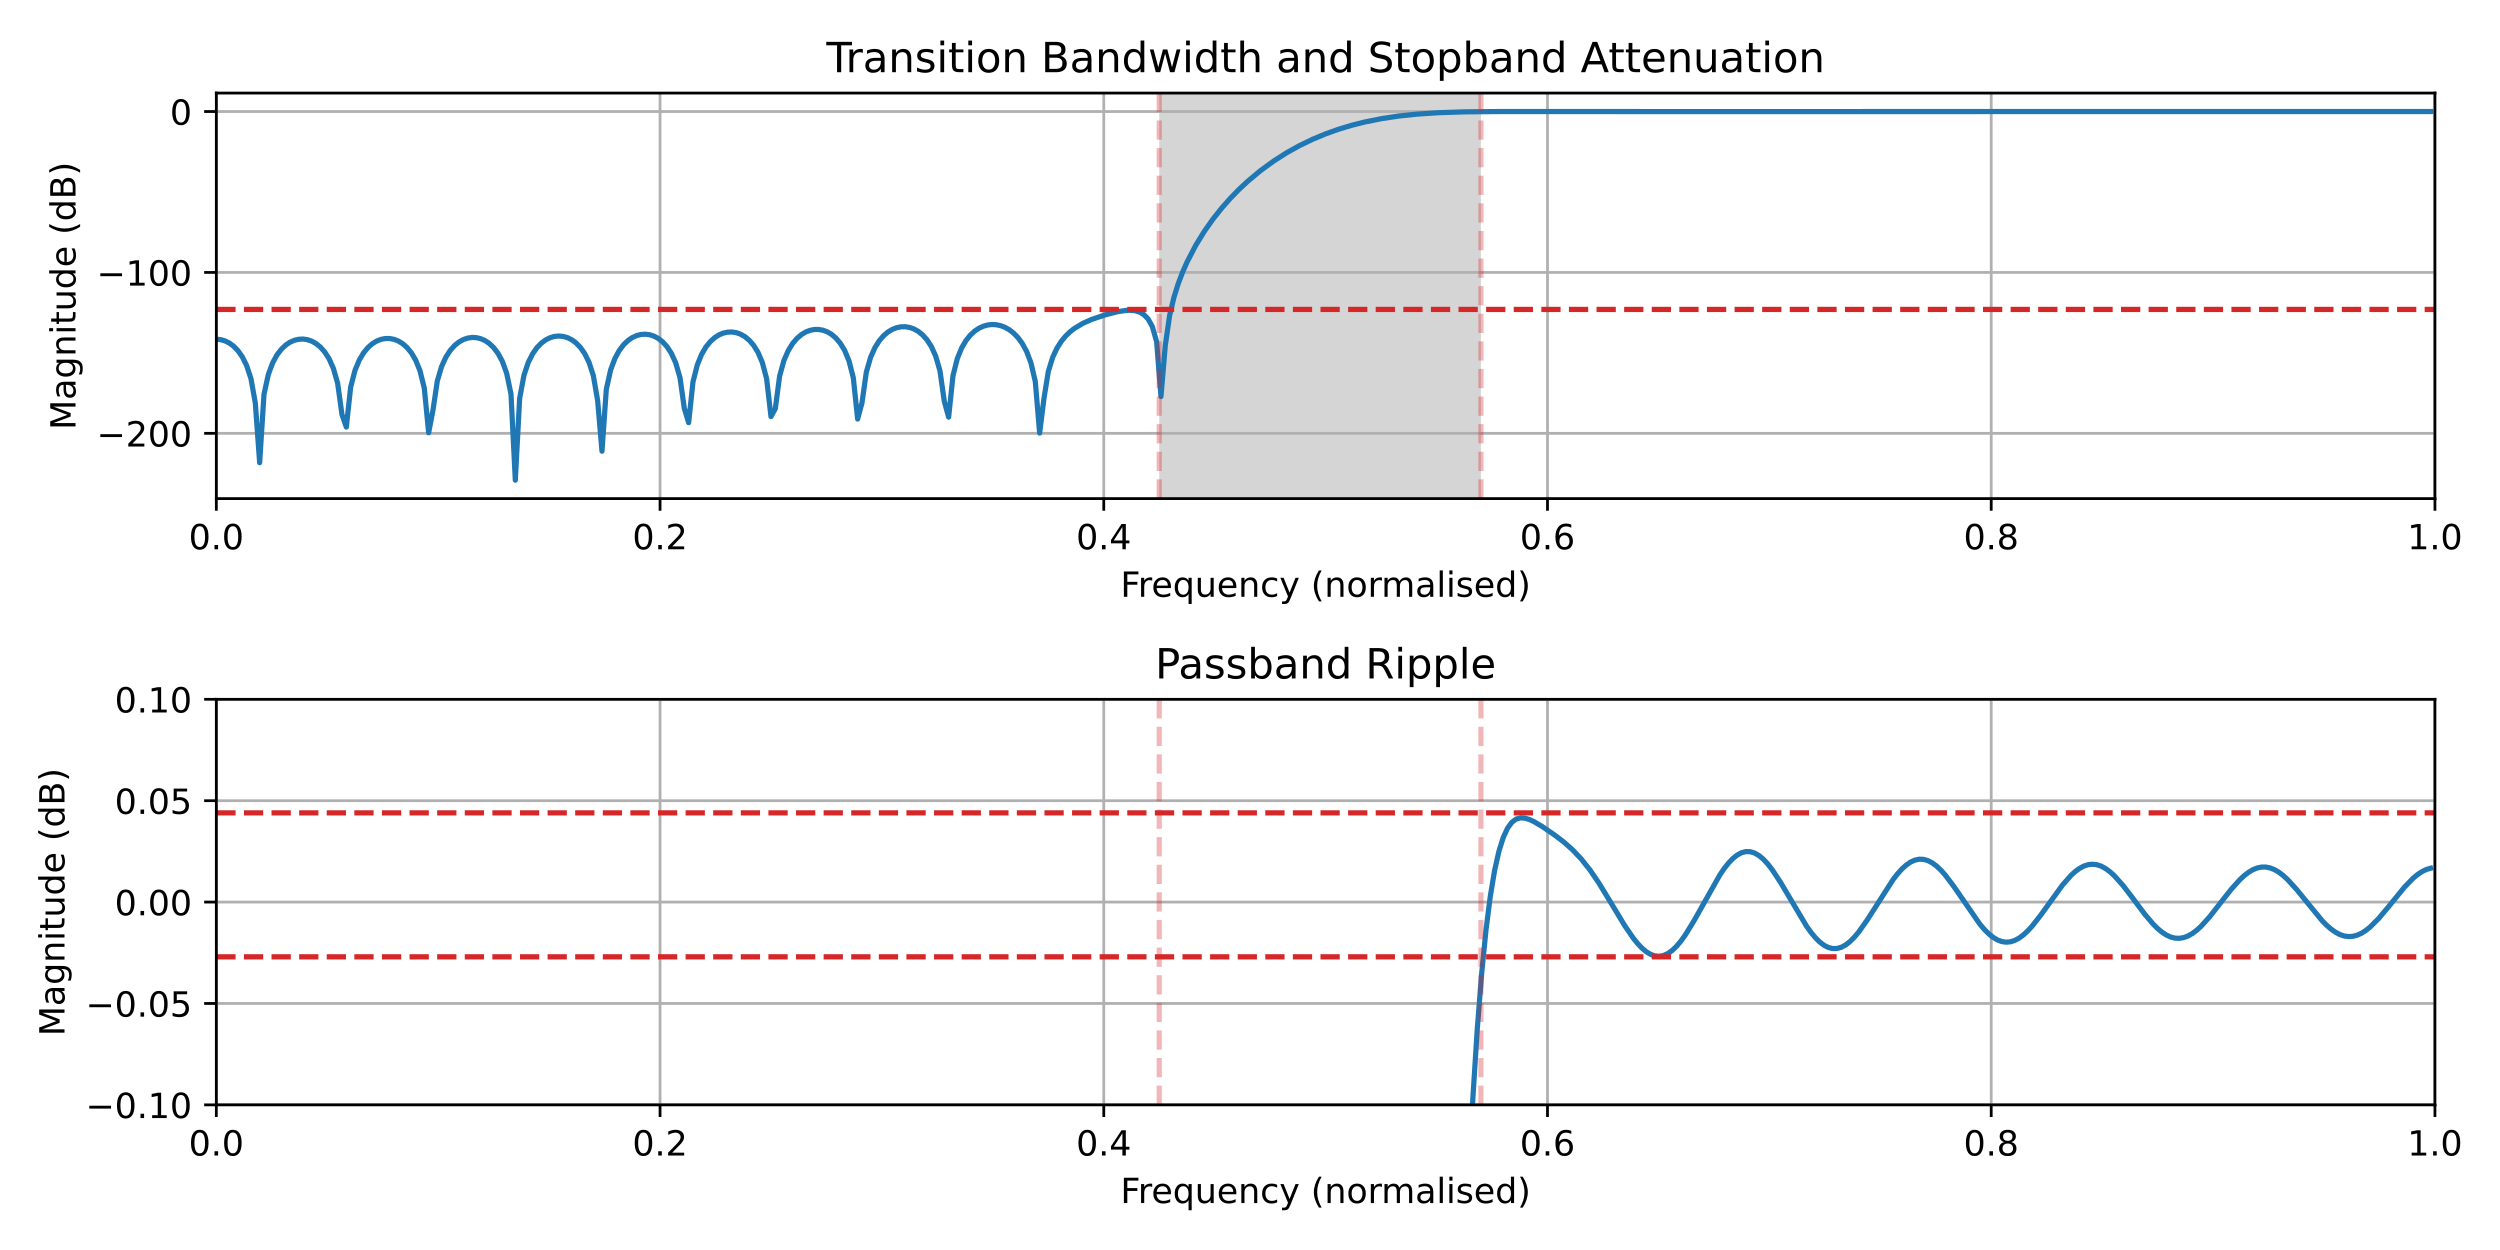 <svg xmlns="http://www.w3.org/2000/svg" xmlns:xlink="http://www.w3.org/1999/xlink" width="960" height="480" version="1.1" viewBox="0 0 720 360"><defs><style type="text/css">*{stroke-linecap:butt;stroke-linejoin:round}</style></defs><g id="figure_1"><g id="patch_1"><path d="M 0 360 L 720 360 L 720 0 L 0 0 z" style="fill:#fff"/></g><g id="axes_1"><g id="patch_2"><path d="M 62.3 143.6 L 701.263 143.6 L 701.263 26.8 L 62.3 26.8 z" style="fill:#fff"/></g><g id="patch_3"><path d="M 333.859 143.6 L 333.859 26.8 L 426.509 26.8 L 426.509 143.6 z" clip-path="url(#p66105fe802)" style="fill:#7f7f7f;opacity:.33"/></g><g id="matplotlib.axis_1"><g id="xtick_1"><g id="line2d_1"><path d="M 62.3 143.6 L 62.3 26.8" clip-path="url(#p66105fe802)" style="fill:none;stroke:#b0b0b0;stroke-linecap:square;stroke-width:.8"/></g><g id="line2d_2"><defs><path id="m9e05dc0583" d="M 0 0 L 0 3.5" style="stroke:#000;stroke-width:.8"/></defs><g><use style="stroke:#000;stroke-width:.8" x="62.3" y="143.6" xlink:href="#m9e05dc0583"/></g></g><g id="text_1"><defs><path id="DejaVuSans-48" d="M 31.781 66.406 Q 24.172 66.406 20.328 58.906 Q 16.5 51.422 16.5 36.375 Q 16.5 21.391 20.328 13.891 Q 24.172 6.391 31.781 6.391 Q 39.453 6.391 43.281 13.891 Q 47.125 21.391 47.125 36.375 Q 47.125 51.422 43.281 58.906 Q 39.453 66.406 31.781 66.406 z M 31.781 74.219 Q 44.047 74.219 50.516 64.516 Q 56.984 54.828 56.984 36.375 Q 56.984 17.969 50.516 8.266 Q 44.047 -1.422 31.781 -1.422 Q 19.531 -1.422 13.062 8.266 Q 6.594 17.969 6.594 36.375 Q 6.594 54.828 13.062 64.516 Q 19.531 74.219 31.781 74.219 z"/><path id="DejaVuSans-46" d="M 10.688 12.406 L 21 12.406 L 21 0 L 10.688 0 z"/></defs><g transform="translate(54.348 158.198)scale(0.1 -0.1)"><use xlink:href="#DejaVuSans-48"/><use x="63.623" xlink:href="#DejaVuSans-46"/><use x="95.41" xlink:href="#DejaVuSans-48"/></g></g></g><g id="xtick_2"><g id="line2d_3"><path d="M 190.093 143.6 L 190.093 26.8" clip-path="url(#p66105fe802)" style="fill:none;stroke:#b0b0b0;stroke-linecap:square;stroke-width:.8"/></g><g id="line2d_4"><g><use style="stroke:#000;stroke-width:.8" x="190.093" y="143.6" xlink:href="#m9e05dc0583"/></g></g><g id="text_2"><defs><path id="DejaVuSans-50" d="M 19.188 8.297 L 53.609 8.297 L 53.609 0 L 7.328 0 L 7.328 8.297 Q 12.938 14.109 22.625 23.891 Q 32.328 33.688 34.812 36.531 Q 39.547 41.844 41.422 45.531 Q 43.312 49.219 43.312 52.781 Q 43.312 58.594 39.234 62.25 Q 35.156 65.922 28.609 65.922 Q 23.969 65.922 18.812 64.312 Q 13.672 62.703 7.812 59.422 L 7.812 69.391 Q 13.766 71.781 18.938 73 Q 24.125 74.219 28.422 74.219 Q 39.75 74.219 46.484 68.547 Q 53.219 62.891 53.219 53.422 Q 53.219 48.922 51.531 44.891 Q 49.859 40.875 45.406 35.406 Q 44.188 33.984 37.641 27.219 Q 31.109 20.453 19.188 8.297 z"/></defs><g transform="translate(182.141 158.198)scale(0.1 -0.1)"><use xlink:href="#DejaVuSans-48"/><use x="63.623" xlink:href="#DejaVuSans-46"/><use x="95.41" xlink:href="#DejaVuSans-50"/></g></g></g><g id="xtick_3"><g id="line2d_5"><path d="M 317.885 143.6 L 317.885 26.8" clip-path="url(#p66105fe802)" style="fill:none;stroke:#b0b0b0;stroke-linecap:square;stroke-width:.8"/></g><g id="line2d_6"><g><use style="stroke:#000;stroke-width:.8" x="317.885" y="143.6" xlink:href="#m9e05dc0583"/></g></g><g id="text_3"><defs><path id="DejaVuSans-52" d="M 37.797 64.312 L 12.891 25.391 L 37.797 25.391 z M 35.203 72.906 L 47.609 72.906 L 47.609 25.391 L 58.016 25.391 L 58.016 17.188 L 47.609 17.188 L 47.609 0 L 37.797 0 L 37.797 17.188 L 4.891 17.188 L 4.891 26.703 z"/></defs><g transform="translate(309.933 158.198)scale(0.1 -0.1)"><use xlink:href="#DejaVuSans-48"/><use x="63.623" xlink:href="#DejaVuSans-46"/><use x="95.41" xlink:href="#DejaVuSans-52"/></g></g></g><g id="xtick_4"><g id="line2d_7"><path d="M 445.678 143.6 L 445.678 26.8" clip-path="url(#p66105fe802)" style="fill:none;stroke:#b0b0b0;stroke-linecap:square;stroke-width:.8"/></g><g id="line2d_8"><g><use style="stroke:#000;stroke-width:.8" x="445.678" y="143.6" xlink:href="#m9e05dc0583"/></g></g><g id="text_4"><defs><path id="DejaVuSans-54" d="M 33.016 40.375 Q 26.375 40.375 22.484 35.828 Q 18.609 31.297 18.609 23.391 Q 18.609 15.531 22.484 10.953 Q 26.375 6.391 33.016 6.391 Q 39.656 6.391 43.531 10.953 Q 47.406 15.531 47.406 23.391 Q 47.406 31.297 43.531 35.828 Q 39.656 40.375 33.016 40.375 z M 52.594 71.297 L 52.594 62.312 Q 48.875 64.062 45.094 64.984 Q 41.312 65.922 37.594 65.922 Q 27.828 65.922 22.672 59.328 Q 17.531 52.734 16.797 39.406 Q 19.672 43.656 24.016 45.922 Q 28.375 48.188 33.594 48.188 Q 44.578 48.188 50.953 41.516 Q 57.328 34.859 57.328 23.391 Q 57.328 12.156 50.688 5.359 Q 44.047 -1.422 33.016 -1.422 Q 20.359 -1.422 13.672 8.266 Q 6.984 17.969 6.984 36.375 Q 6.984 53.656 15.188 63.938 Q 23.391 74.219 37.203 74.219 Q 40.922 74.219 44.703 73.484 Q 48.484 72.75 52.594 71.297 z"/></defs><g transform="translate(437.726 158.198)scale(0.1 -0.1)"><use xlink:href="#DejaVuSans-48"/><use x="63.623" xlink:href="#DejaVuSans-46"/><use x="95.41" xlink:href="#DejaVuSans-54"/></g></g></g><g id="xtick_5"><g id="line2d_9"><path d="M 573.47 143.6 L 573.47 26.8" clip-path="url(#p66105fe802)" style="fill:none;stroke:#b0b0b0;stroke-linecap:square;stroke-width:.8"/></g><g id="line2d_10"><g><use style="stroke:#000;stroke-width:.8" x="573.47" y="143.6" xlink:href="#m9e05dc0583"/></g></g><g id="text_5"><defs><path id="DejaVuSans-56" d="M 31.781 34.625 Q 24.75 34.625 20.719 30.859 Q 16.703 27.094 16.703 20.516 Q 16.703 13.922 20.719 10.156 Q 24.75 6.391 31.781 6.391 Q 38.812 6.391 42.859 10.172 Q 46.922 13.969 46.922 20.516 Q 46.922 27.094 42.891 30.859 Q 38.875 34.625 31.781 34.625 z M 21.922 38.812 Q 15.578 40.375 12.031 44.719 Q 8.5 49.078 8.5 55.328 Q 8.5 64.062 14.719 69.141 Q 20.953 74.219 31.781 74.219 Q 42.672 74.219 48.875 69.141 Q 55.078 64.062 55.078 55.328 Q 55.078 49.078 51.531 44.719 Q 48 40.375 41.703 38.812 Q 48.828 37.156 52.797 32.312 Q 56.781 27.484 56.781 20.516 Q 56.781 9.906 50.312 4.234 Q 43.844 -1.422 31.781 -1.422 Q 19.734 -1.422 13.25 4.234 Q 6.781 9.906 6.781 20.516 Q 6.781 27.484 10.781 32.312 Q 14.797 37.156 21.922 38.812 z M 18.312 54.391 Q 18.312 48.734 21.844 45.562 Q 25.391 42.391 31.781 42.391 Q 38.141 42.391 41.719 45.562 Q 45.312 48.734 45.312 54.391 Q 45.312 60.062 41.719 63.234 Q 38.141 66.406 31.781 66.406 Q 25.391 66.406 21.844 63.234 Q 18.312 60.062 18.312 54.391 z"/></defs><g transform="translate(565.518 158.198)scale(0.1 -0.1)"><use xlink:href="#DejaVuSans-48"/><use x="63.623" xlink:href="#DejaVuSans-46"/><use x="95.41" xlink:href="#DejaVuSans-56"/></g></g></g><g id="xtick_6"><g id="line2d_11"><path d="M 701.263 143.6 L 701.263 26.8" clip-path="url(#p66105fe802)" style="fill:none;stroke:#b0b0b0;stroke-linecap:square;stroke-width:.8"/></g><g id="line2d_12"><g><use style="stroke:#000;stroke-width:.8" x="701.263" y="143.6" xlink:href="#m9e05dc0583"/></g></g><g id="text_6"><defs><path id="DejaVuSans-49" d="M 12.406 8.297 L 28.516 8.297 L 28.516 63.922 L 10.984 60.406 L 10.984 69.391 L 28.422 72.906 L 38.281 72.906 L 38.281 8.297 L 54.391 8.297 L 54.391 0 L 12.406 0 z"/></defs><g transform="translate(693.311 158.198)scale(0.1 -0.1)"><use xlink:href="#DejaVuSans-49"/><use x="63.623" xlink:href="#DejaVuSans-46"/><use x="95.41" xlink:href="#DejaVuSans-48"/></g></g></g><g id="text_7"><defs><path id="DejaVuSans-70" d="M 9.812 72.906 L 51.703 72.906 L 51.703 64.594 L 19.672 64.594 L 19.672 43.109 L 48.578 43.109 L 48.578 34.812 L 19.672 34.812 L 19.672 0 L 9.812 0 z"/><path id="DejaVuSans-114" d="M 41.109 46.297 Q 39.594 47.172 37.812 47.578 Q 36.031 48 33.891 48 Q 26.266 48 22.188 43.047 Q 18.109 38.094 18.109 28.812 L 18.109 0 L 9.078 0 L 9.078 54.688 L 18.109 54.688 L 18.109 46.188 Q 20.953 51.172 25.484 53.578 Q 30.031 56 36.531 56 Q 37.453 56 38.578 55.875 Q 39.703 55.766 41.062 55.516 z"/><path id="DejaVuSans-101" d="M 56.203 29.594 L 56.203 25.203 L 14.891 25.203 Q 15.484 15.922 20.484 11.062 Q 25.484 6.203 34.422 6.203 Q 39.594 6.203 44.453 7.469 Q 49.312 8.734 54.109 11.281 L 54.109 2.781 Q 49.266 0.734 44.188 -0.344 Q 39.109 -1.422 33.891 -1.422 Q 20.797 -1.422 13.156 6.188 Q 5.516 13.812 5.516 26.812 Q 5.516 40.234 12.766 48.109 Q 20.016 56 32.328 56 Q 43.359 56 49.781 48.891 Q 56.203 41.797 56.203 29.594 z M 47.219 32.234 Q 47.125 39.594 43.094 43.984 Q 39.062 48.391 32.422 48.391 Q 24.906 48.391 20.391 44.141 Q 15.875 39.891 15.188 32.172 z"/><path id="DejaVuSans-113" d="M 14.797 27.297 Q 14.797 17.391 18.875 11.75 Q 22.953 6.109 30.078 6.109 Q 37.203 6.109 41.297 11.75 Q 45.406 17.391 45.406 27.297 Q 45.406 37.203 41.297 42.844 Q 37.203 48.484 30.078 48.484 Q 22.953 48.484 18.875 42.844 Q 14.797 37.203 14.797 27.297 z M 45.406 8.203 Q 42.578 3.328 38.25 0.953 Q 33.938 -1.422 27.875 -1.422 Q 17.969 -1.422 11.734 6.484 Q 5.516 14.406 5.516 27.297 Q 5.516 40.188 11.734 48.094 Q 17.969 56 27.875 56 Q 33.938 56 38.25 53.625 Q 42.578 51.266 45.406 46.391 L 45.406 54.688 L 54.391 54.688 L 54.391 -20.797 L 45.406 -20.797 z"/><path id="DejaVuSans-117" d="M 8.5 21.578 L 8.5 54.688 L 17.484 54.688 L 17.484 21.922 Q 17.484 14.156 20.5 10.266 Q 23.531 6.391 29.594 6.391 Q 36.859 6.391 41.078 11.031 Q 45.312 15.672 45.312 23.688 L 45.312 54.688 L 54.297 54.688 L 54.297 0 L 45.312 0 L 45.312 8.406 Q 42.047 3.422 37.719 1 Q 33.406 -1.422 27.688 -1.422 Q 18.266 -1.422 13.375 4.438 Q 8.5 10.297 8.5 21.578 z M 31.109 56 z"/><path id="DejaVuSans-110" d="M 54.891 33.016 L 54.891 0 L 45.906 0 L 45.906 32.719 Q 45.906 40.484 42.875 44.328 Q 39.844 48.188 33.797 48.188 Q 26.516 48.188 22.312 43.547 Q 18.109 38.922 18.109 30.906 L 18.109 0 L 9.078 0 L 9.078 54.688 L 18.109 54.688 L 18.109 46.188 Q 21.344 51.125 25.703 53.562 Q 30.078 56 35.797 56 Q 45.219 56 50.047 50.172 Q 54.891 44.344 54.891 33.016 z"/><path id="DejaVuSans-99" d="M 48.781 52.594 L 48.781 44.188 Q 44.969 46.297 41.141 47.344 Q 37.312 48.391 33.406 48.391 Q 24.656 48.391 19.812 42.844 Q 14.984 37.312 14.984 27.297 Q 14.984 17.281 19.812 11.734 Q 24.656 6.203 33.406 6.203 Q 37.312 6.203 41.141 7.25 Q 44.969 8.297 48.781 10.406 L 48.781 2.094 Q 45.016 0.344 40.984 -0.531 Q 36.969 -1.422 32.422 -1.422 Q 20.062 -1.422 12.781 6.344 Q 5.516 14.109 5.516 27.297 Q 5.516 40.672 12.859 48.328 Q 20.219 56 33.016 56 Q 37.156 56 41.109 55.141 Q 45.062 54.297 48.781 52.594 z"/><path id="DejaVuSans-121" d="M 32.172 -5.078 Q 28.375 -14.844 24.75 -17.812 Q 21.141 -20.797 15.094 -20.797 L 7.906 -20.797 L 7.906 -13.281 L 13.188 -13.281 Q 16.891 -13.281 18.938 -11.516 Q 21 -9.766 23.484 -3.219 L 25.094 0.875 L 2.984 54.688 L 12.5 54.688 L 29.594 11.922 L 46.688 54.688 L 56.203 54.688 z"/><path id="DejaVuSans-32"/><path id="DejaVuSans-40" d="M 31 75.875 Q 24.469 64.656 21.281 53.656 Q 18.109 42.672 18.109 31.391 Q 18.109 20.125 21.312 9.062 Q 24.516 -2 31 -13.188 L 23.188 -13.188 Q 15.875 -1.703 12.234 9.375 Q 8.594 20.453 8.594 31.391 Q 8.594 42.281 12.203 53.312 Q 15.828 64.359 23.188 75.875 z"/><path id="DejaVuSans-111" d="M 30.609 48.391 Q 23.391 48.391 19.188 42.75 Q 14.984 37.109 14.984 27.297 Q 14.984 17.484 19.156 11.844 Q 23.344 6.203 30.609 6.203 Q 37.797 6.203 41.984 11.859 Q 46.188 17.531 46.188 27.297 Q 46.188 37.016 41.984 42.703 Q 37.797 48.391 30.609 48.391 z M 30.609 56 Q 42.328 56 49.016 48.375 Q 55.719 40.766 55.719 27.297 Q 55.719 13.875 49.016 6.219 Q 42.328 -1.422 30.609 -1.422 Q 18.844 -1.422 12.172 6.219 Q 5.516 13.875 5.516 27.297 Q 5.516 40.766 12.172 48.375 Q 18.844 56 30.609 56 z"/><path id="DejaVuSans-109" d="M 52 44.188 Q 55.375 50.25 60.062 53.125 Q 64.75 56 71.094 56 Q 79.641 56 84.281 50.016 Q 88.922 44.047 88.922 33.016 L 88.922 0 L 79.891 0 L 79.891 32.719 Q 79.891 40.578 77.094 44.375 Q 74.312 48.188 68.609 48.188 Q 61.625 48.188 57.562 43.547 Q 53.516 38.922 53.516 30.906 L 53.516 0 L 44.484 0 L 44.484 32.719 Q 44.484 40.625 41.703 44.406 Q 38.922 48.188 33.109 48.188 Q 26.219 48.188 22.156 43.531 Q 18.109 38.875 18.109 30.906 L 18.109 0 L 9.078 0 L 9.078 54.688 L 18.109 54.688 L 18.109 46.188 Q 21.188 51.219 25.484 53.609 Q 29.781 56 35.688 56 Q 41.656 56 45.828 52.969 Q 50 49.953 52 44.188 z"/><path id="DejaVuSans-97" d="M 34.281 27.484 Q 23.391 27.484 19.188 25 Q 14.984 22.516 14.984 16.5 Q 14.984 11.719 18.141 8.906 Q 21.297 6.109 26.703 6.109 Q 34.188 6.109 38.703 11.406 Q 43.219 16.703 43.219 25.484 L 43.219 27.484 z M 52.203 31.203 L 52.203 0 L 43.219 0 L 43.219 8.297 Q 40.141 3.328 35.547 0.953 Q 30.953 -1.422 24.312 -1.422 Q 15.922 -1.422 10.953 3.297 Q 6 8.016 6 15.922 Q 6 25.141 12.172 29.828 Q 18.359 34.516 30.609 34.516 L 43.219 34.516 L 43.219 35.406 Q 43.219 41.609 39.141 45 Q 35.062 48.391 27.688 48.391 Q 23 48.391 18.547 47.266 Q 14.109 46.141 10.016 43.891 L 10.016 52.203 Q 14.938 54.109 19.578 55.047 Q 24.219 56 28.609 56 Q 40.484 56 46.344 49.844 Q 52.203 43.703 52.203 31.203 z"/><path id="DejaVuSans-108" d="M 9.422 75.984 L 18.406 75.984 L 18.406 0 L 9.422 0 z"/><path id="DejaVuSans-105" d="M 9.422 54.688 L 18.406 54.688 L 18.406 0 L 9.422 0 z M 9.422 75.984 L 18.406 75.984 L 18.406 64.594 L 9.422 64.594 z"/><path id="DejaVuSans-115" d="M 44.281 53.078 L 44.281 44.578 Q 40.484 46.531 36.375 47.5 Q 32.281 48.484 27.875 48.484 Q 21.188 48.484 17.844 46.438 Q 14.5 44.391 14.5 40.281 Q 14.5 37.156 16.891 35.375 Q 19.281 33.594 26.516 31.984 L 29.594 31.297 Q 39.156 29.25 43.188 25.516 Q 47.219 21.781 47.219 15.094 Q 47.219 7.469 41.188 3.016 Q 35.156 -1.422 24.609 -1.422 Q 20.219 -1.422 15.453 -0.562 Q 10.688 0.297 5.422 2 L 5.422 11.281 Q 10.406 8.688 15.234 7.391 Q 20.062 6.109 24.812 6.109 Q 31.156 6.109 34.562 8.281 Q 37.984 10.453 37.984 14.406 Q 37.984 18.062 35.516 20.016 Q 33.062 21.969 24.703 23.781 L 21.578 24.516 Q 13.234 26.266 9.516 29.906 Q 5.812 33.547 5.812 39.891 Q 5.812 47.609 11.281 51.797 Q 16.75 56 26.812 56 Q 31.781 56 36.172 55.266 Q 40.578 54.547 44.281 53.078 z"/><path id="DejaVuSans-100" d="M 45.406 46.391 L 45.406 75.984 L 54.391 75.984 L 54.391 0 L 45.406 0 L 45.406 8.203 Q 42.578 3.328 38.25 0.953 Q 33.938 -1.422 27.875 -1.422 Q 17.969 -1.422 11.734 6.484 Q 5.516 14.406 5.516 27.297 Q 5.516 40.188 11.734 48.094 Q 17.969 56 27.875 56 Q 33.938 56 38.25 53.625 Q 42.578 51.266 45.406 46.391 z M 14.797 27.297 Q 14.797 17.391 18.875 11.75 Q 22.953 6.109 30.078 6.109 Q 37.203 6.109 41.297 11.75 Q 45.406 17.391 45.406 27.297 Q 45.406 37.203 41.297 42.844 Q 37.203 48.484 30.078 48.484 Q 22.953 48.484 18.875 42.844 Q 14.797 37.203 14.797 27.297 z"/><path id="DejaVuSans-41" d="M 8.016 75.875 L 15.828 75.875 Q 23.141 64.359 26.781 53.312 Q 30.422 42.281 30.422 31.391 Q 30.422 20.453 26.781 9.375 Q 23.141 -1.703 15.828 -13.188 L 8.016 -13.188 Q 14.5 -2 17.703 9.062 Q 20.906 20.125 20.906 31.391 Q 20.906 42.672 17.703 53.656 Q 14.5 64.656 8.016 75.875 z"/></defs><g transform="translate(322.697 171.877)scale(0.1 -0.1)"><use xlink:href="#DejaVuSans-70"/><use x="50.27" xlink:href="#DejaVuSans-114"/><use x="89.133" xlink:href="#DejaVuSans-101"/><use x="150.656" xlink:href="#DejaVuSans-113"/><use x="214.133" xlink:href="#DejaVuSans-117"/><use x="277.512" xlink:href="#DejaVuSans-101"/><use x="339.035" xlink:href="#DejaVuSans-110"/><use x="402.414" xlink:href="#DejaVuSans-99"/><use x="457.395" xlink:href="#DejaVuSans-121"/><use x="516.574" xlink:href="#DejaVuSans-32"/><use x="548.361" xlink:href="#DejaVuSans-40"/><use x="587.375" xlink:href="#DejaVuSans-110"/><use x="650.754" xlink:href="#DejaVuSans-111"/><use x="711.936" xlink:href="#DejaVuSans-114"/><use x="751.299" xlink:href="#DejaVuSans-109"/><use x="848.711" xlink:href="#DejaVuSans-97"/><use x="909.99" xlink:href="#DejaVuSans-108"/><use x="937.773" xlink:href="#DejaVuSans-105"/><use x="965.557" xlink:href="#DejaVuSans-115"/><use x="1017.656" xlink:href="#DejaVuSans-101"/><use x="1079.18" xlink:href="#DejaVuSans-100"/><use x="1142.656" xlink:href="#DejaVuSans-41"/></g></g></g><g id="matplotlib.axis_2"><g id="ytick_1"><g id="line2d_13"><path d="M 62.3 124.795 L 701.263 124.795" clip-path="url(#p66105fe802)" style="fill:none;stroke:#b0b0b0;stroke-linecap:square;stroke-width:.8"/></g><g id="line2d_14"><defs><path id="m4ff5f8eef0" d="M 0 0 L -3.5 0" style="stroke:#000;stroke-width:.8"/></defs><g><use style="stroke:#000;stroke-width:.8" x="62.3" y="124.795" xlink:href="#m4ff5f8eef0"/></g></g><g id="text_8"><defs><path id="DejaVuSans-8722" d="M 10.594 35.5 L 73.188 35.5 L 73.188 27.203 L 10.594 27.203 z"/></defs><g transform="translate(27.833 128.594)scale(0.1 -0.1)"><use xlink:href="#DejaVuSans-8722"/><use x="83.789" xlink:href="#DejaVuSans-50"/><use x="147.412" xlink:href="#DejaVuSans-48"/><use x="211.035" xlink:href="#DejaVuSans-48"/></g></g></g><g id="ytick_2"><g id="line2d_15"><path d="M 62.3 78.462 L 701.263 78.462" clip-path="url(#p66105fe802)" style="fill:none;stroke:#b0b0b0;stroke-linecap:square;stroke-width:.8"/></g><g id="line2d_16"><g><use style="stroke:#000;stroke-width:.8" x="62.3" y="78.462" xlink:href="#m4ff5f8eef0"/></g></g><g id="text_9"><g transform="translate(27.833 82.261)scale(0.1 -0.1)"><use xlink:href="#DejaVuSans-8722"/><use x="83.789" xlink:href="#DejaVuSans-49"/><use x="147.412" xlink:href="#DejaVuSans-48"/><use x="211.035" xlink:href="#DejaVuSans-48"/></g></g></g><g id="ytick_3"><g id="line2d_17"><path d="M 62.3 32.128 L 701.263 32.128" clip-path="url(#p66105fe802)" style="fill:none;stroke:#b0b0b0;stroke-linecap:square;stroke-width:.8"/></g><g id="line2d_18"><g><use style="stroke:#000;stroke-width:.8" x="62.3" y="32.128" xlink:href="#m4ff5f8eef0"/></g></g><g id="text_10"><g transform="translate(48.938 35.928)scale(0.1 -0.1)"><use xlink:href="#DejaVuSans-48"/></g></g></g><g id="text_11"><defs><path id="DejaVuSans-77" d="M 9.812 72.906 L 24.516 72.906 L 43.109 23.297 L 61.812 72.906 L 76.516 72.906 L 76.516 0 L 66.891 0 L 66.891 64.016 L 48.094 14.016 L 38.188 14.016 L 19.391 64.016 L 19.391 0 L 9.812 0 z"/><path id="DejaVuSans-103" d="M 45.406 27.984 Q 45.406 37.75 41.375 43.109 Q 37.359 48.484 30.078 48.484 Q 22.859 48.484 18.828 43.109 Q 14.797 37.75 14.797 27.984 Q 14.797 18.266 18.828 12.891 Q 22.859 7.516 30.078 7.516 Q 37.359 7.516 41.375 12.891 Q 45.406 18.266 45.406 27.984 z M 54.391 6.781 Q 54.391 -7.172 48.188 -13.984 Q 42 -20.797 29.203 -20.797 Q 24.469 -20.797 20.266 -20.094 Q 16.062 -19.391 12.109 -17.922 L 12.109 -9.188 Q 16.062 -11.328 19.922 -12.344 Q 23.781 -13.375 27.781 -13.375 Q 36.625 -13.375 41.016 -8.766 Q 45.406 -4.156 45.406 5.172 L 45.406 9.625 Q 42.625 4.781 38.281 2.391 Q 33.938 0 27.875 0 Q 17.828 0 11.672 7.656 Q 5.516 15.328 5.516 27.984 Q 5.516 40.672 11.672 48.328 Q 17.828 56 27.875 56 Q 33.938 56 38.281 53.609 Q 42.625 51.219 45.406 46.391 L 45.406 54.688 L 54.391 54.688 z"/><path id="DejaVuSans-116" d="M 18.312 70.219 L 18.312 54.688 L 36.812 54.688 L 36.812 47.703 L 18.312 47.703 L 18.312 18.016 Q 18.312 11.328 20.141 9.422 Q 21.969 7.516 27.594 7.516 L 36.812 7.516 L 36.812 0 L 27.594 0 Q 17.188 0 13.234 3.875 Q 9.281 7.766 9.281 18.016 L 9.281 47.703 L 2.688 47.703 L 2.688 54.688 L 9.281 54.688 L 9.281 70.219 z"/><path id="DejaVuSans-66" d="M 19.672 34.812 L 19.672 8.109 L 35.5 8.109 Q 43.453 8.109 47.281 11.406 Q 51.125 14.703 51.125 21.484 Q 51.125 28.328 47.281 31.562 Q 43.453 34.812 35.5 34.812 z M 19.672 64.797 L 19.672 42.828 L 34.281 42.828 Q 41.5 42.828 45.031 45.531 Q 48.578 48.25 48.578 53.812 Q 48.578 59.328 45.031 62.062 Q 41.5 64.797 34.281 64.797 z M 9.812 72.906 L 35.016 72.906 Q 46.297 72.906 52.391 68.219 Q 58.5 63.531 58.5 54.891 Q 58.5 48.188 55.375 44.234 Q 52.25 40.281 46.188 39.312 Q 53.469 37.75 57.5 32.781 Q 61.531 27.828 61.531 20.406 Q 61.531 10.641 54.891 5.312 Q 48.25 0 35.984 0 L 9.812 0 z"/></defs><g transform="translate(21.753 123.785)rotate(-90)scale(0.1 -0.1)"><use xlink:href="#DejaVuSans-77"/><use x="86.279" xlink:href="#DejaVuSans-97"/><use x="147.559" xlink:href="#DejaVuSans-103"/><use x="211.035" xlink:href="#DejaVuSans-110"/><use x="274.414" xlink:href="#DejaVuSans-105"/><use x="302.197" xlink:href="#DejaVuSans-116"/><use x="341.406" xlink:href="#DejaVuSans-117"/><use x="404.785" xlink:href="#DejaVuSans-100"/><use x="468.262" xlink:href="#DejaVuSans-101"/><use x="529.785" xlink:href="#DejaVuSans-32"/><use x="561.572" xlink:href="#DejaVuSans-40"/><use x="600.586" xlink:href="#DejaVuSans-100"/><use x="664.063" xlink:href="#DejaVuSans-66"/><use x="732.666" xlink:href="#DejaVuSans-41"/></g></g></g><g id="line2d_19"><path d="M 62.3 97.696 L 63.548 97.813 L 64.796 98.173 L 66.044 98.794 L 67.292 99.716 L 68.54 101.004 L 69.788 102.782 L 71.036 105.285 L 72.284 109.075 L 73.532 116.085 L 74.78 133.253 L 76.028 113.58 L 77.276 107.851 L 78.524 104.497 L 79.772 102.219 L 81.02 100.585 L 82.268 99.399 L 83.516 98.558 L 84.764 98.004 L 86.011 97.706 L 87.259 97.646 L 88.507 97.822 L 89.755 98.244 L 91.003 98.936 L 92.251 99.942 L 93.499 101.341 L 94.747 103.277 L 95.995 106.043 L 97.243 110.378 L 98.491 119.415 L 99.739 122.99 L 100.987 111.514 L 102.235 106.672 L 103.483 103.671 L 104.731 101.588 L 105.979 100.083 L 107.227 98.991 L 108.475 98.226 L 109.723 97.738 L 110.971 97.498 L 112.219 97.495 L 113.467 97.73 L 114.715 98.215 L 115.963 98.979 L 117.211 100.075 L 118.459 101.593 L 119.707 103.705 L 120.955 106.775 L 122.203 111.811 L 123.451 124.638 L 124.699 118.095 L 125.947 109.705 L 127.195 105.511 L 128.443 102.8 L 129.691 100.887 L 130.939 99.497 L 132.187 98.493 L 133.434 97.799 L 134.682 97.372 L 135.93 97.189 L 137.178 97.242 L 138.426 97.534 L 139.674 98.082 L 140.922 98.92 L 142.17 100.108 L 143.418 101.752 L 144.666 104.058 L 145.914 107.483 L 147.162 113.442 L 148.41 138.291 L 149.658 114.744 L 150.906 108.055 L 152.154 104.352 L 153.402 101.881 L 154.65 100.115 L 155.898 98.828 L 157.146 97.902 L 158.394 97.273 L 159.642 96.903 L 160.89 96.774 L 162.138 96.88 L 163.386 97.228 L 164.634 97.838 L 165.882 98.75 L 167.13 100.031 L 168.378 101.807 L 169.626 104.322 L 170.874 108.154 L 172.122 115.357 L 173.37 129.937 L 174.618 112.131 L 175.866 106.515 L 177.114 103.188 L 178.362 100.913 L 179.61 99.273 L 180.857 98.075 L 182.105 97.219 L 183.353 96.648 L 184.601 96.331 L 185.849 96.251 L 187.097 96.406 L 188.345 96.805 L 189.593 97.473 L 190.841 98.454 L 192.089 99.826 L 193.337 101.732 L 194.585 104.46 L 195.833 108.74 L 197.081 117.615 L 198.329 121.722 L 199.577 109.981 L 200.825 105.074 L 202.073 102.03 L 203.321 99.912 L 204.569 98.373 L 205.817 97.25 L 207.065 96.452 L 208.313 95.93 L 209.561 95.656 L 210.809 95.617 L 212.057 95.813 L 213.305 96.255 L 214.553 96.972 L 215.801 98.011 L 217.049 99.459 L 218.297 101.475 L 219.545 104.392 L 220.793 109.093 L 222.041 119.975 L 223.289 117.698 L 224.537 108.253 L 225.785 103.787 L 227.033 100.935 L 228.28 98.926 L 229.528 97.46 L 230.776 96.388 L 232.024 95.632 L 233.272 95.143 L 234.52 94.898 L 235.768 94.885 L 237.016 95.104 L 238.264 95.571 L 239.512 96.312 L 240.76 97.379 L 242.008 98.861 L 243.256 100.924 L 244.504 103.918 L 245.752 108.794 L 247 120.678 L 248.248 116.034 L 249.496 107.202 L 250.744 102.878 L 251.992 100.089 L 253.24 98.115 L 254.488 96.67 L 255.736 95.612 L 256.984 94.862 L 258.232 94.375 L 259.48 94.125 L 260.728 94.103 L 261.976 94.306 L 263.224 94.748 L 264.472 95.452 L 265.72 96.464 L 266.968 97.862 L 268.216 99.787 L 269.464 102.528 L 270.712 106.802 L 271.96 115.591 L 273.208 120.135 L 274.456 108.212 L 275.703 103.277 L 276.951 100.217 L 278.199 98.082 L 279.447 96.521 L 280.695 95.367 L 281.943 94.528 L 283.191 93.95 L 284.439 93.601 L 285.687 93.462 L 286.935 93.526 L 288.183 93.792 L 289.431 94.268 L 290.679 94.974 L 291.927 95.943 L 293.175 97.232 L 294.423 98.936 L 295.671 101.237 L 296.919 104.523 L 298.167 109.902 L 299.415 124.721 L 300.663 114.757 L 301.911 106.988 L 303.159 102.944 L 304.407 100.259 L 305.655 98.296 L 306.903 96.784 L 308.151 95.581 L 309.399 94.604 L 311.895 93.108 L 314.391 92.003 L 318.135 90.73 L 321.879 89.762 L 324.374 89.39 L 325.622 89.358 L 326.87 89.487 L 328.118 89.848 L 329.366 90.554 L 330.614 91.804 L 331.862 94.018 L 333.11 98.413 L 334.358 114.194 L 335.606 99.5 L 336.854 90.852 L 338.102 85.603 L 339.35 81.636 L 340.598 78.36 L 341.846 75.524 L 344.342 70.705 L 346.838 66.643 L 349.334 63.101 L 351.83 59.954 L 354.326 57.125 L 356.822 54.563 L 359.318 52.233 L 363.062 49.112 L 366.806 46.385 L 370.549 43.999 L 374.293 41.919 L 378.037 40.111 L 381.781 38.552 L 385.525 37.217 L 389.269 36.087 L 393.013 35.144 L 398.005 34.144 L 402.997 33.402 L 407.989 32.877 L 414.229 32.462 L 421.716 32.214 L 432.948 32.114 L 482.867 32.138 L 612.656 32.126 L 700.015 32.121 L 700.015 32.121" clip-path="url(#p66105fe802)" style="fill:none;stroke:#1f77b4;stroke-linecap:square;stroke-width:1.5"/></g><g id="line2d_20"><path d="M 333.859 143.6 L 333.859 26.8" clip-path="url(#p66105fe802)" style="fill:none;stroke:#d62728;stroke-dasharray:5.55,2.4;stroke-dashoffset:0;stroke-opacity:.33;stroke-width:1.5"/></g><g id="line2d_21"><path d="M 426.509 143.6 L 426.509 26.8" clip-path="url(#p66105fe802)" style="fill:none;stroke:#d62728;stroke-dasharray:5.55,2.4;stroke-dashoffset:0;stroke-opacity:.33;stroke-width:1.5"/></g><g id="line2d_22"><path d="M 62.3 89.118 L 701.263 89.118" clip-path="url(#p66105fe802)" style="fill:none;stroke:#d62728;stroke-dasharray:5.55,2.4;stroke-dashoffset:0;stroke-width:1.5"/></g><g id="patch_4"><path d="M 62.3 143.6 L 62.3 26.8" style="fill:none;stroke:#000;stroke-linecap:square;stroke-linejoin:miter;stroke-width:.8"/></g><g id="patch_5"><path d="M 701.263 143.6 L 701.263 26.8" style="fill:none;stroke:#000;stroke-linecap:square;stroke-linejoin:miter;stroke-width:.8"/></g><g id="patch_6"><path d="M 62.3 143.6 L 701.263 143.6" style="fill:none;stroke:#000;stroke-linecap:square;stroke-linejoin:miter;stroke-width:.8"/></g><g id="patch_7"><path d="M 62.3 26.8 L 701.263 26.8" style="fill:none;stroke:#000;stroke-linecap:square;stroke-linejoin:miter;stroke-width:.8"/></g><g id="text_12"><defs><path id="DejaVuSans-84" d="M -0.297 72.906 L 61.375 72.906 L 61.375 64.594 L 35.5 64.594 L 35.5 0 L 25.594 0 L 25.594 64.594 L -0.297 64.594 z"/><path id="DejaVuSans-119" d="M 4.203 54.688 L 13.188 54.688 L 24.422 12.016 L 35.594 54.688 L 46.188 54.688 L 57.422 12.016 L 68.609 54.688 L 77.594 54.688 L 63.281 0 L 52.688 0 L 40.922 44.828 L 29.109 0 L 18.5 0 z"/><path id="DejaVuSans-104" d="M 54.891 33.016 L 54.891 0 L 45.906 0 L 45.906 32.719 Q 45.906 40.484 42.875 44.328 Q 39.844 48.188 33.797 48.188 Q 26.516 48.188 22.312 43.547 Q 18.109 38.922 18.109 30.906 L 18.109 0 L 9.078 0 L 9.078 75.984 L 18.109 75.984 L 18.109 46.188 Q 21.344 51.125 25.703 53.562 Q 30.078 56 35.797 56 Q 45.219 56 50.047 50.172 Q 54.891 44.344 54.891 33.016 z"/><path id="DejaVuSans-83" d="M 53.516 70.516 L 53.516 60.891 Q 47.906 63.578 42.922 64.891 Q 37.938 66.219 33.297 66.219 Q 25.25 66.219 20.875 63.094 Q 16.5 59.969 16.5 54.203 Q 16.5 49.359 19.406 46.891 Q 22.312 44.438 30.422 42.922 L 36.375 41.703 Q 47.406 39.594 52.656 34.297 Q 57.906 29 57.906 20.125 Q 57.906 9.516 50.797 4.047 Q 43.703 -1.422 29.984 -1.422 Q 24.812 -1.422 18.969 -0.25 Q 13.141 0.922 6.891 3.219 L 6.891 13.375 Q 12.891 10.016 18.656 8.297 Q 24.422 6.594 29.984 6.594 Q 38.422 6.594 43.016 9.906 Q 47.609 13.234 47.609 19.391 Q 47.609 24.75 44.312 27.781 Q 41.016 30.812 33.5 32.328 L 27.484 33.5 Q 16.453 35.688 11.516 40.375 Q 6.594 45.062 6.594 53.422 Q 6.594 63.094 13.406 68.656 Q 20.219 74.219 32.172 74.219 Q 37.312 74.219 42.625 73.281 Q 47.953 72.359 53.516 70.516 z"/><path id="DejaVuSans-112" d="M 18.109 8.203 L 18.109 -20.797 L 9.078 -20.797 L 9.078 54.688 L 18.109 54.688 L 18.109 46.391 Q 20.953 51.266 25.266 53.625 Q 29.594 56 35.594 56 Q 45.562 56 51.781 48.094 Q 58.016 40.188 58.016 27.297 Q 58.016 14.406 51.781 6.484 Q 45.562 -1.422 35.594 -1.422 Q 29.594 -1.422 25.266 0.953 Q 20.953 3.328 18.109 8.203 z M 48.688 27.297 Q 48.688 37.203 44.609 42.844 Q 40.531 48.484 33.406 48.484 Q 26.266 48.484 22.188 42.844 Q 18.109 37.203 18.109 27.297 Q 18.109 17.391 22.188 11.75 Q 26.266 6.109 33.406 6.109 Q 40.531 6.109 44.609 11.75 Q 48.688 17.391 48.688 27.297 z"/><path id="DejaVuSans-98" d="M 48.688 27.297 Q 48.688 37.203 44.609 42.844 Q 40.531 48.484 33.406 48.484 Q 26.266 48.484 22.188 42.844 Q 18.109 37.203 18.109 27.297 Q 18.109 17.391 22.188 11.75 Q 26.266 6.109 33.406 6.109 Q 40.531 6.109 44.609 11.75 Q 48.688 17.391 48.688 27.297 z M 18.109 46.391 Q 20.953 51.266 25.266 53.625 Q 29.594 56 35.594 56 Q 45.562 56 51.781 48.094 Q 58.016 40.188 58.016 27.297 Q 58.016 14.406 51.781 6.484 Q 45.562 -1.422 35.594 -1.422 Q 29.594 -1.422 25.266 0.953 Q 20.953 3.328 18.109 8.203 L 18.109 0 L 9.078 0 L 9.078 75.984 L 18.109 75.984 z"/><path id="DejaVuSans-65" d="M 34.188 63.188 L 20.797 26.906 L 47.609 26.906 z M 28.609 72.906 L 39.797 72.906 L 67.578 0 L 57.328 0 L 50.688 18.703 L 17.828 18.703 L 11.188 0 L 0.781 0 z"/></defs><g transform="translate(238.002 20.8)scale(0.12 -0.12)"><use xlink:href="#DejaVuSans-84"/><use x="46.334" xlink:href="#DejaVuSans-114"/><use x="87.447" xlink:href="#DejaVuSans-97"/><use x="148.727" xlink:href="#DejaVuSans-110"/><use x="212.105" xlink:href="#DejaVuSans-115"/><use x="264.205" xlink:href="#DejaVuSans-105"/><use x="291.988" xlink:href="#DejaVuSans-116"/><use x="331.197" xlink:href="#DejaVuSans-105"/><use x="358.98" xlink:href="#DejaVuSans-111"/><use x="420.162" xlink:href="#DejaVuSans-110"/><use x="483.541" xlink:href="#DejaVuSans-32"/><use x="515.328" xlink:href="#DejaVuSans-66"/><use x="583.932" xlink:href="#DejaVuSans-97"/><use x="645.211" xlink:href="#DejaVuSans-110"/><use x="708.59" xlink:href="#DejaVuSans-100"/><use x="772.066" xlink:href="#DejaVuSans-119"/><use x="853.854" xlink:href="#DejaVuSans-105"/><use x="881.637" xlink:href="#DejaVuSans-100"/><use x="945.113" xlink:href="#DejaVuSans-116"/><use x="984.322" xlink:href="#DejaVuSans-104"/><use x="1047.701" xlink:href="#DejaVuSans-32"/><use x="1079.488" xlink:href="#DejaVuSans-97"/><use x="1140.768" xlink:href="#DejaVuSans-110"/><use x="1204.146" xlink:href="#DejaVuSans-100"/><use x="1267.623" xlink:href="#DejaVuSans-32"/><use x="1299.41" xlink:href="#DejaVuSans-83"/><use x="1362.887" xlink:href="#DejaVuSans-116"/><use x="1402.096" xlink:href="#DejaVuSans-111"/><use x="1463.277" xlink:href="#DejaVuSans-112"/><use x="1526.754" xlink:href="#DejaVuSans-98"/><use x="1590.23" xlink:href="#DejaVuSans-97"/><use x="1651.51" xlink:href="#DejaVuSans-110"/><use x="1714.889" xlink:href="#DejaVuSans-100"/><use x="1778.365" xlink:href="#DejaVuSans-32"/><use x="1810.152" xlink:href="#DejaVuSans-65"/><use x="1876.811" xlink:href="#DejaVuSans-116"/><use x="1916.02" xlink:href="#DejaVuSans-116"/><use x="1955.229" xlink:href="#DejaVuSans-101"/><use x="2016.752" xlink:href="#DejaVuSans-110"/><use x="2080.131" xlink:href="#DejaVuSans-117"/><use x="2143.51" xlink:href="#DejaVuSans-97"/><use x="2204.789" xlink:href="#DejaVuSans-116"/><use x="2243.998" xlink:href="#DejaVuSans-105"/><use x="2271.781" xlink:href="#DejaVuSans-111"/><use x="2332.963" xlink:href="#DejaVuSans-110"/></g></g></g><g id="axes_2"><g id="patch_8"><path d="M 62.3 318.2 L 701.263 318.2 L 701.263 201.4 L 62.3 201.4 z" style="fill:#fff"/></g><g id="matplotlib.axis_3"><g id="xtick_7"><g id="line2d_23"><path d="M 62.3 318.2 L 62.3 201.4" clip-path="url(#p6e67afd56a)" style="fill:none;stroke:#b0b0b0;stroke-linecap:square;stroke-width:.8"/></g><g id="line2d_24"><g><use style="stroke:#000;stroke-width:.8" x="62.3" y="318.2" xlink:href="#m9e05dc0583"/></g></g><g id="text_13"><g transform="translate(54.348 332.798)scale(0.1 -0.1)"><use xlink:href="#DejaVuSans-48"/><use x="63.623" xlink:href="#DejaVuSans-46"/><use x="95.41" xlink:href="#DejaVuSans-48"/></g></g></g><g id="xtick_8"><g id="line2d_25"><path d="M 190.093 318.2 L 190.093 201.4" clip-path="url(#p6e67afd56a)" style="fill:none;stroke:#b0b0b0;stroke-linecap:square;stroke-width:.8"/></g><g id="line2d_26"><g><use style="stroke:#000;stroke-width:.8" x="190.093" y="318.2" xlink:href="#m9e05dc0583"/></g></g><g id="text_14"><g transform="translate(182.141 332.798)scale(0.1 -0.1)"><use xlink:href="#DejaVuSans-48"/><use x="63.623" xlink:href="#DejaVuSans-46"/><use x="95.41" xlink:href="#DejaVuSans-50"/></g></g></g><g id="xtick_9"><g id="line2d_27"><path d="M 317.885 318.2 L 317.885 201.4" clip-path="url(#p6e67afd56a)" style="fill:none;stroke:#b0b0b0;stroke-linecap:square;stroke-width:.8"/></g><g id="line2d_28"><g><use style="stroke:#000;stroke-width:.8" x="317.885" y="318.2" xlink:href="#m9e05dc0583"/></g></g><g id="text_15"><g transform="translate(309.933 332.798)scale(0.1 -0.1)"><use xlink:href="#DejaVuSans-48"/><use x="63.623" xlink:href="#DejaVuSans-46"/><use x="95.41" xlink:href="#DejaVuSans-52"/></g></g></g><g id="xtick_10"><g id="line2d_29"><path d="M 445.678 318.2 L 445.678 201.4" clip-path="url(#p6e67afd56a)" style="fill:none;stroke:#b0b0b0;stroke-linecap:square;stroke-width:.8"/></g><g id="line2d_30"><g><use style="stroke:#000;stroke-width:.8" x="445.678" y="318.2" xlink:href="#m9e05dc0583"/></g></g><g id="text_16"><g transform="translate(437.726 332.798)scale(0.1 -0.1)"><use xlink:href="#DejaVuSans-48"/><use x="63.623" xlink:href="#DejaVuSans-46"/><use x="95.41" xlink:href="#DejaVuSans-54"/></g></g></g><g id="xtick_11"><g id="line2d_31"><path d="M 573.47 318.2 L 573.47 201.4" clip-path="url(#p6e67afd56a)" style="fill:none;stroke:#b0b0b0;stroke-linecap:square;stroke-width:.8"/></g><g id="line2d_32"><g><use style="stroke:#000;stroke-width:.8" x="573.47" y="318.2" xlink:href="#m9e05dc0583"/></g></g><g id="text_17"><g transform="translate(565.518 332.798)scale(0.1 -0.1)"><use xlink:href="#DejaVuSans-48"/><use x="63.623" xlink:href="#DejaVuSans-46"/><use x="95.41" xlink:href="#DejaVuSans-56"/></g></g></g><g id="xtick_12"><g id="line2d_33"><path d="M 701.263 318.2 L 701.263 201.4" clip-path="url(#p6e67afd56a)" style="fill:none;stroke:#b0b0b0;stroke-linecap:square;stroke-width:.8"/></g><g id="line2d_34"><g><use style="stroke:#000;stroke-width:.8" x="701.263" y="318.2" xlink:href="#m9e05dc0583"/></g></g><g id="text_18"><g transform="translate(693.311 332.798)scale(0.1 -0.1)"><use xlink:href="#DejaVuSans-49"/><use x="63.623" xlink:href="#DejaVuSans-46"/><use x="95.41" xlink:href="#DejaVuSans-48"/></g></g></g><g id="text_19"><g transform="translate(322.697 346.477)scale(0.1 -0.1)"><use xlink:href="#DejaVuSans-70"/><use x="50.27" xlink:href="#DejaVuSans-114"/><use x="89.133" xlink:href="#DejaVuSans-101"/><use x="150.656" xlink:href="#DejaVuSans-113"/><use x="214.133" xlink:href="#DejaVuSans-117"/><use x="277.512" xlink:href="#DejaVuSans-101"/><use x="339.035" xlink:href="#DejaVuSans-110"/><use x="402.414" xlink:href="#DejaVuSans-99"/><use x="457.395" xlink:href="#DejaVuSans-121"/><use x="516.574" xlink:href="#DejaVuSans-32"/><use x="548.361" xlink:href="#DejaVuSans-40"/><use x="587.375" xlink:href="#DejaVuSans-110"/><use x="650.754" xlink:href="#DejaVuSans-111"/><use x="711.936" xlink:href="#DejaVuSans-114"/><use x="751.299" xlink:href="#DejaVuSans-109"/><use x="848.711" xlink:href="#DejaVuSans-97"/><use x="909.99" xlink:href="#DejaVuSans-108"/><use x="937.773" xlink:href="#DejaVuSans-105"/><use x="965.557" xlink:href="#DejaVuSans-115"/><use x="1017.656" xlink:href="#DejaVuSans-101"/><use x="1079.18" xlink:href="#DejaVuSans-100"/><use x="1142.656" xlink:href="#DejaVuSans-41"/></g></g></g><g id="matplotlib.axis_4"><g id="ytick_4"><g id="line2d_35"><path d="M 62.3 318.2 L 701.263 318.2" clip-path="url(#p6e67afd56a)" style="fill:none;stroke:#b0b0b0;stroke-linecap:square;stroke-width:.8"/></g><g id="line2d_36"><g><use style="stroke:#000;stroke-width:.8" x="62.3" y="318.2" xlink:href="#m4ff5f8eef0"/></g></g><g id="text_20"><g transform="translate(24.655 321.999)scale(0.1 -0.1)"><use xlink:href="#DejaVuSans-8722"/><use x="83.789" xlink:href="#DejaVuSans-48"/><use x="147.412" xlink:href="#DejaVuSans-46"/><use x="179.199" xlink:href="#DejaVuSans-49"/><use x="242.822" xlink:href="#DejaVuSans-48"/></g></g></g><g id="ytick_5"><g id="line2d_37"><path d="M 62.3 289 L 701.263 289" clip-path="url(#p6e67afd56a)" style="fill:none;stroke:#b0b0b0;stroke-linecap:square;stroke-width:.8"/></g><g id="line2d_38"><g><use style="stroke:#000;stroke-width:.8" x="62.3" y="289" xlink:href="#m4ff5f8eef0"/></g></g><g id="text_21"><defs><path id="DejaVuSans-53" d="M 10.797 72.906 L 49.516 72.906 L 49.516 64.594 L 19.828 64.594 L 19.828 46.734 Q 21.969 47.469 24.109 47.828 Q 26.266 48.188 28.422 48.188 Q 40.625 48.188 47.75 41.5 Q 54.891 34.812 54.891 23.391 Q 54.891 11.625 47.562 5.094 Q 40.234 -1.422 26.906 -1.422 Q 22.312 -1.422 17.547 -0.641 Q 12.797 0.141 7.719 1.703 L 7.719 11.625 Q 12.109 9.234 16.797 8.062 Q 21.484 6.891 26.703 6.891 Q 35.156 6.891 40.078 11.328 Q 45.016 15.766 45.016 23.391 Q 45.016 31 40.078 35.438 Q 35.156 39.891 26.703 39.891 Q 22.75 39.891 18.812 39.016 Q 14.891 38.141 10.797 36.281 z"/></defs><g transform="translate(24.655 292.799)scale(0.1 -0.1)"><use xlink:href="#DejaVuSans-8722"/><use x="83.789" xlink:href="#DejaVuSans-48"/><use x="147.412" xlink:href="#DejaVuSans-46"/><use x="179.199" xlink:href="#DejaVuSans-48"/><use x="242.822" xlink:href="#DejaVuSans-53"/></g></g></g><g id="ytick_6"><g id="line2d_39"><path d="M 62.3 259.8 L 701.263 259.8" clip-path="url(#p6e67afd56a)" style="fill:none;stroke:#b0b0b0;stroke-linecap:square;stroke-width:.8"/></g><g id="line2d_40"><g><use style="stroke:#000;stroke-width:.8" x="62.3" y="259.8" xlink:href="#m4ff5f8eef0"/></g></g><g id="text_22"><g transform="translate(33.034 263.599)scale(0.1 -0.1)"><use xlink:href="#DejaVuSans-48"/><use x="63.623" xlink:href="#DejaVuSans-46"/><use x="95.41" xlink:href="#DejaVuSans-48"/><use x="159.033" xlink:href="#DejaVuSans-48"/></g></g></g><g id="ytick_7"><g id="line2d_41"><path d="M 62.3 230.6 L 701.263 230.6" clip-path="url(#p6e67afd56a)" style="fill:none;stroke:#b0b0b0;stroke-linecap:square;stroke-width:.8"/></g><g id="line2d_42"><g><use style="stroke:#000;stroke-width:.8" x="62.3" y="230.6" xlink:href="#m4ff5f8eef0"/></g></g><g id="text_23"><g transform="translate(33.034 234.399)scale(0.1 -0.1)"><use xlink:href="#DejaVuSans-48"/><use x="63.623" xlink:href="#DejaVuSans-46"/><use x="95.41" xlink:href="#DejaVuSans-48"/><use x="159.033" xlink:href="#DejaVuSans-53"/></g></g></g><g id="ytick_8"><g id="line2d_43"><path d="M 62.3 201.4 L 701.263 201.4" clip-path="url(#p6e67afd56a)" style="fill:none;stroke:#b0b0b0;stroke-linecap:square;stroke-width:.8"/></g><g id="line2d_44"><g><use style="stroke:#000;stroke-width:.8" x="62.3" y="201.4" xlink:href="#m4ff5f8eef0"/></g></g><g id="text_24"><g transform="translate(33.034 205.199)scale(0.1 -0.1)"><use xlink:href="#DejaVuSans-48"/><use x="63.623" xlink:href="#DejaVuSans-46"/><use x="95.41" xlink:href="#DejaVuSans-49"/><use x="159.033" xlink:href="#DejaVuSans-48"/></g></g></g><g id="text_25"><g transform="translate(18.575 298.385)rotate(-90)scale(0.1 -0.1)"><use xlink:href="#DejaVuSans-77"/><use x="86.279" xlink:href="#DejaVuSans-97"/><use x="147.559" xlink:href="#DejaVuSans-103"/><use x="211.035" xlink:href="#DejaVuSans-110"/><use x="274.414" xlink:href="#DejaVuSans-105"/><use x="302.197" xlink:href="#DejaVuSans-116"/><use x="341.406" xlink:href="#DejaVuSans-117"/><use x="404.785" xlink:href="#DejaVuSans-100"/><use x="468.262" xlink:href="#DejaVuSans-101"/><use x="529.785" xlink:href="#DejaVuSans-32"/><use x="561.572" xlink:href="#DejaVuSans-40"/><use x="600.586" xlink:href="#DejaVuSans-100"/><use x="664.063" xlink:href="#DejaVuSans-66"/><use x="732.666" xlink:href="#DejaVuSans-41"/></g></g></g><g id="line2d_45"><path d="M 422.036 361 L 422.964 339.638 L 424.212 315.805 L 425.46 296.271 L 426.708 280.485 L 427.956 267.931 L 429.204 258.135 L 430.452 250.664 L 431.7 245.124 L 432.948 241.165 L 434.196 238.477 L 435.444 236.791 L 436.692 235.877 L 437.94 235.541 L 439.188 235.625 L 440.436 236.002 L 441.684 236.576 L 444.18 238.052 L 447.924 240.627 L 450.42 242.549 L 452.916 244.762 L 455.412 247.401 L 457.908 250.547 L 460.404 254.196 L 464.148 260.335 L 467.891 266.541 L 470.387 270.187 L 471.635 271.737 L 472.883 273.054 L 474.131 274.104 L 475.379 274.859 L 476.627 275.297 L 477.875 275.404 L 479.123 275.173 L 480.371 274.604 L 481.619 273.709 L 482.867 272.504 L 484.115 271.015 L 485.363 269.276 L 487.859 265.209 L 495.347 251.923 L 496.595 250.104 L 497.843 248.526 L 499.091 247.226 L 500.339 246.234 L 501.587 245.573 L 502.835 245.257 L 504.083 245.292 L 505.331 245.677 L 506.579 246.4 L 507.827 247.441 L 509.075 248.775 L 510.323 250.366 L 512.818 254.156 L 520.306 266.773 L 521.554 268.512 L 522.802 270.024 L 524.05 271.272 L 525.298 272.227 L 526.546 272.869 L 527.794 273.183 L 529.042 273.163 L 530.29 272.814 L 531.538 272.146 L 532.786 271.177 L 534.034 269.934 L 535.282 268.451 L 537.778 264.919 L 545.266 253.234 L 546.514 251.639 L 547.762 250.259 L 549.01 249.127 L 550.258 248.27 L 551.506 247.706 L 552.754 247.448 L 554.002 247.5 L 555.25 247.858 L 556.498 248.512 L 557.746 249.442 L 558.994 250.625 L 560.241 252.028 L 562.737 255.347 L 570.225 266.19 L 571.473 267.649 L 572.721 268.903 L 573.969 269.92 L 575.217 270.677 L 576.465 271.156 L 577.713 271.347 L 578.961 271.248 L 580.209 270.862 L 581.457 270.201 L 582.705 269.283 L 583.953 268.133 L 585.201 266.78 L 587.697 263.613 L 593.937 254.97 L 596.433 252.127 L 597.681 250.99 L 598.929 250.08 L 600.177 249.418 L 601.425 249.021 L 602.673 248.897 L 603.921 249.048 L 605.169 249.468 L 606.417 250.146 L 607.664 251.063 L 608.912 252.196 L 611.408 254.986 L 613.904 258.231 L 617.648 263.235 L 620.144 266.176 L 621.392 267.414 L 622.64 268.456 L 623.888 269.276 L 625.136 269.854 L 626.384 270.176 L 627.632 270.235 L 628.88 270.031 L 630.128 269.57 L 631.376 268.865 L 632.624 267.933 L 633.872 266.8 L 636.368 264.05 L 640.112 259.261 L 642.608 256.094 L 645.104 253.317 L 646.352 252.163 L 647.6 251.205 L 648.848 250.467 L 650.096 249.965 L 651.344 249.713 L 652.592 249.716 L 653.84 249.974 L 655.087 250.478 L 656.335 251.217 L 657.583 252.17 L 658.831 253.314 L 661.327 256.052 L 668.815 265.208 L 670.063 266.465 L 671.311 267.552 L 672.559 268.442 L 673.807 269.112 L 675.055 269.546 L 676.303 269.733 L 677.551 269.669 L 678.799 269.356 L 680.047 268.801 L 681.295 268.02 L 682.543 267.032 L 685.039 264.541 L 687.535 261.579 L 692.527 255.447 L 695.023 252.892 L 696.271 251.862 L 697.519 251.032 L 698.767 250.424 L 700.015 250.053 L 700.015 250.053" clip-path="url(#p6e67afd56a)" style="fill:none;stroke:#1f77b4;stroke-linecap:square;stroke-width:1.5"/></g><g id="line2d_46"><path d="M 62.3 275.568 L 701.263 275.568" clip-path="url(#p6e67afd56a)" style="fill:none;stroke:#d62728;stroke-dasharray:5.55,2.4;stroke-dashoffset:0;stroke-width:1.5"/></g><g id="line2d_47"><path d="M 62.3 234.104 L 701.263 234.104" clip-path="url(#p6e67afd56a)" style="fill:none;stroke:#d62728;stroke-dasharray:5.55,2.4;stroke-dashoffset:0;stroke-width:1.5"/></g><g id="line2d_48"><path d="M 333.859 318.2 L 333.859 201.4" clip-path="url(#p6e67afd56a)" style="fill:none;stroke:#d62728;stroke-dasharray:5.55,2.4;stroke-dashoffset:0;stroke-opacity:.33;stroke-width:1.5"/></g><g id="line2d_49"><path d="M 426.509 318.2 L 426.509 201.4" clip-path="url(#p6e67afd56a)" style="fill:none;stroke:#d62728;stroke-dasharray:5.55,2.4;stroke-dashoffset:0;stroke-opacity:.33;stroke-width:1.5"/></g><g id="patch_9"><path d="M 62.3 318.2 L 62.3 201.4" style="fill:none;stroke:#000;stroke-linecap:square;stroke-linejoin:miter;stroke-width:.8"/></g><g id="patch_10"><path d="M 701.263 318.2 L 701.263 201.4" style="fill:none;stroke:#000;stroke-linecap:square;stroke-linejoin:miter;stroke-width:.8"/></g><g id="patch_11"><path d="M 62.3 318.2 L 701.263 318.2" style="fill:none;stroke:#000;stroke-linecap:square;stroke-linejoin:miter;stroke-width:.8"/></g><g id="patch_12"><path d="M 62.3 201.4 L 701.263 201.4" style="fill:none;stroke:#000;stroke-linecap:square;stroke-linejoin:miter;stroke-width:.8"/></g><g id="text_26"><defs><path id="DejaVuSans-80" d="M 19.672 64.797 L 19.672 37.406 L 32.078 37.406 Q 38.969 37.406 42.719 40.969 Q 46.484 44.531 46.484 51.125 Q 46.484 57.672 42.719 61.234 Q 38.969 64.797 32.078 64.797 z M 9.812 72.906 L 32.078 72.906 Q 44.344 72.906 50.609 67.359 Q 56.891 61.812 56.891 51.125 Q 56.891 40.328 50.609 34.812 Q 44.344 29.297 32.078 29.297 L 19.672 29.297 L 19.672 0 L 9.812 0 z"/><path id="DejaVuSans-82" d="M 44.391 34.188 Q 47.562 33.109 50.562 29.594 Q 53.562 26.078 56.594 19.922 L 66.609 0 L 56 0 L 46.688 18.703 Q 43.062 26.031 39.672 28.422 Q 36.281 30.812 30.422 30.812 L 19.672 30.812 L 19.672 0 L 9.812 0 L 9.812 72.906 L 32.078 72.906 Q 44.578 72.906 50.734 67.672 Q 56.891 62.453 56.891 51.906 Q 56.891 45.016 53.688 40.469 Q 50.484 35.938 44.391 34.188 z M 19.672 64.797 L 19.672 38.922 L 32.078 38.922 Q 39.203 38.922 42.844 42.219 Q 46.484 45.516 46.484 51.906 Q 46.484 58.297 42.844 61.547 Q 39.203 64.797 32.078 64.797 z"/></defs><g transform="translate(332.688 195.4)scale(0.12 -0.12)"><use xlink:href="#DejaVuSans-80"/><use x="55.803" xlink:href="#DejaVuSans-97"/><use x="117.082" xlink:href="#DejaVuSans-115"/><use x="169.182" xlink:href="#DejaVuSans-115"/><use x="221.281" xlink:href="#DejaVuSans-98"/><use x="284.758" xlink:href="#DejaVuSans-97"/><use x="346.037" xlink:href="#DejaVuSans-110"/><use x="409.416" xlink:href="#DejaVuSans-100"/><use x="472.893" xlink:href="#DejaVuSans-32"/><use x="504.68" xlink:href="#DejaVuSans-82"/><use x="574.162" xlink:href="#DejaVuSans-105"/><use x="601.945" xlink:href="#DejaVuSans-112"/><use x="665.422" xlink:href="#DejaVuSans-112"/><use x="728.898" xlink:href="#DejaVuSans-108"/><use x="756.682" xlink:href="#DejaVuSans-101"/></g></g></g></g><defs><clipPath id="p66105fe802"><rect width="638.962" height="116.8" x="62.3" y="26.8"/></clipPath><clipPath id="p6e67afd56a"><rect width="638.962" height="116.8" x="62.3" y="201.4"/></clipPath></defs></svg>